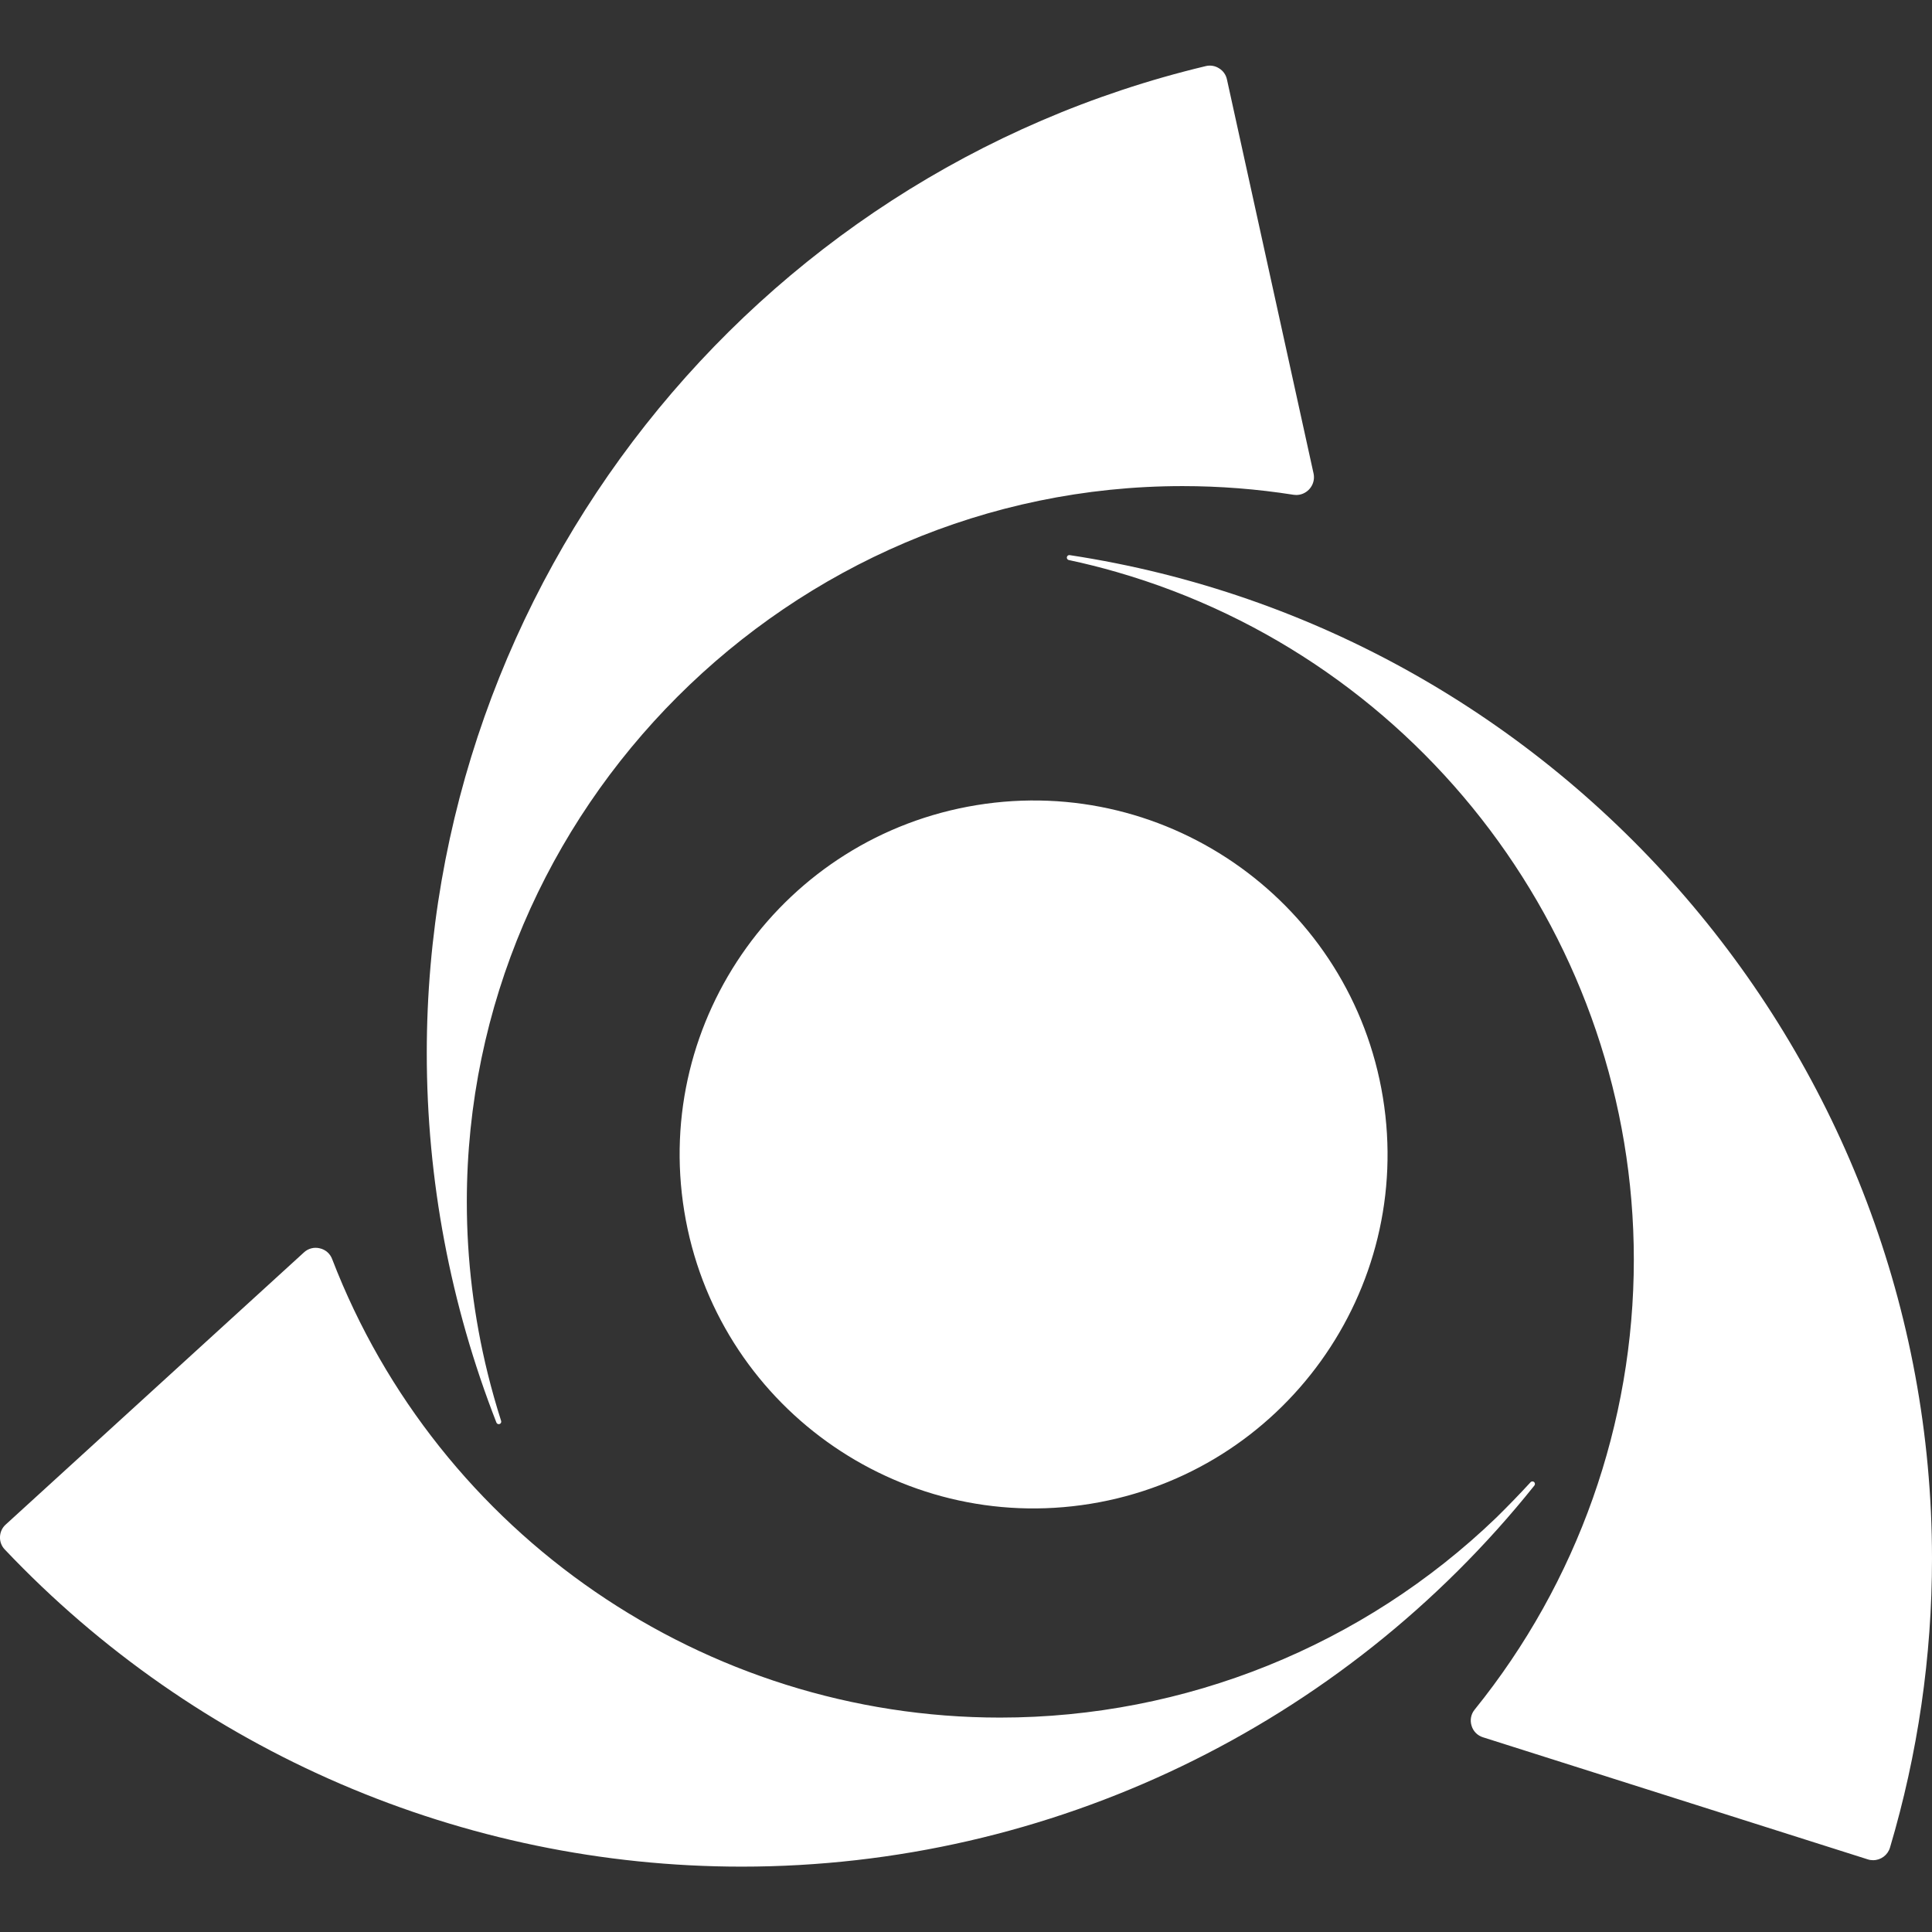 <svg width="48" height="48" viewBox="0 0 48 48" fill="none" xmlns="http://www.w3.org/2000/svg">
<rect x="0" y="0" width="48" height="48" fill="#333333" stroke="none"/>
<path fill-rule="evenodd" clip-rule="evenodd" d="M37.174 37.706C33.863 40.892 29.442 42.673 24.846 42.673C17.507 42.673 10.889 38.13 8.252 31.281C8.202 31.146 8.086 31.045 7.945 31.014C7.805 30.979 7.656 31.017 7.551 31.116L0.142 37.877C0.054 37.955 0.003 38.067 0 38.184C-0.005 38.301 0.039 38.416 0.121 38.499C4.881 43.525 11.506 46.376 18.428 46.376C26.085 46.376 33.339 42.888 38.121 36.908C38.13 36.896 38.135 36.882 38.135 36.867C38.135 36.833 38.107 36.805 38.073 36.805C38.055 36.805 38.037 36.813 38.025 36.827C37.753 37.123 37.469 37.416 37.174 37.706ZM27.748 14.213C35.333 16.405 40.592 23.4 40.592 31.295C40.592 35.362 39.196 39.309 36.639 42.473C36.546 42.584 36.517 42.735 36.56 42.873C36.6 43.012 36.708 43.121 36.846 43.163L46.406 46.196C46.448 46.21 46.492 46.216 46.537 46.216C46.73 46.216 46.901 46.089 46.956 45.904C47.648 43.574 48 41.155 48 38.724C48 26.317 38.844 15.66 26.578 13.792C26.546 13.786 26.516 13.806 26.508 13.836C26.506 13.841 26.505 13.847 26.505 13.853C26.505 13.882 26.526 13.908 26.554 13.914C26.955 13.999 27.353 14.099 27.748 14.213ZM24.265 20.003C29.055 19.223 33.577 22.477 34.358 27.267C35.139 32.057 31.884 36.58 27.095 37.361C22.305 38.142 17.782 34.887 17.001 30.097C16.22 25.307 19.474 20.785 24.265 20.003ZM12.117 34.124C11.773 32.728 11.598 31.296 11.598 29.859C11.598 20.104 19.625 12.077 29.38 12.077C30.304 12.077 31.227 12.149 32.141 12.293C32.162 12.296 32.183 12.298 32.205 12.298C32.446 12.298 32.645 12.099 32.645 11.857C32.645 11.827 32.642 11.797 32.636 11.768L30.483 1.973C30.459 1.859 30.389 1.759 30.288 1.698C30.189 1.634 30.068 1.614 29.954 1.643C18.646 4.346 10.603 14.537 10.603 26.164C10.603 29.305 11.19 32.418 12.333 35.343C12.345 35.373 12.377 35.389 12.407 35.381C12.434 35.374 12.453 35.35 12.453 35.322C12.453 35.315 12.452 35.308 12.45 35.301C12.327 34.916 12.215 34.52 12.117 34.124Z" fill="white"/>
</svg>
